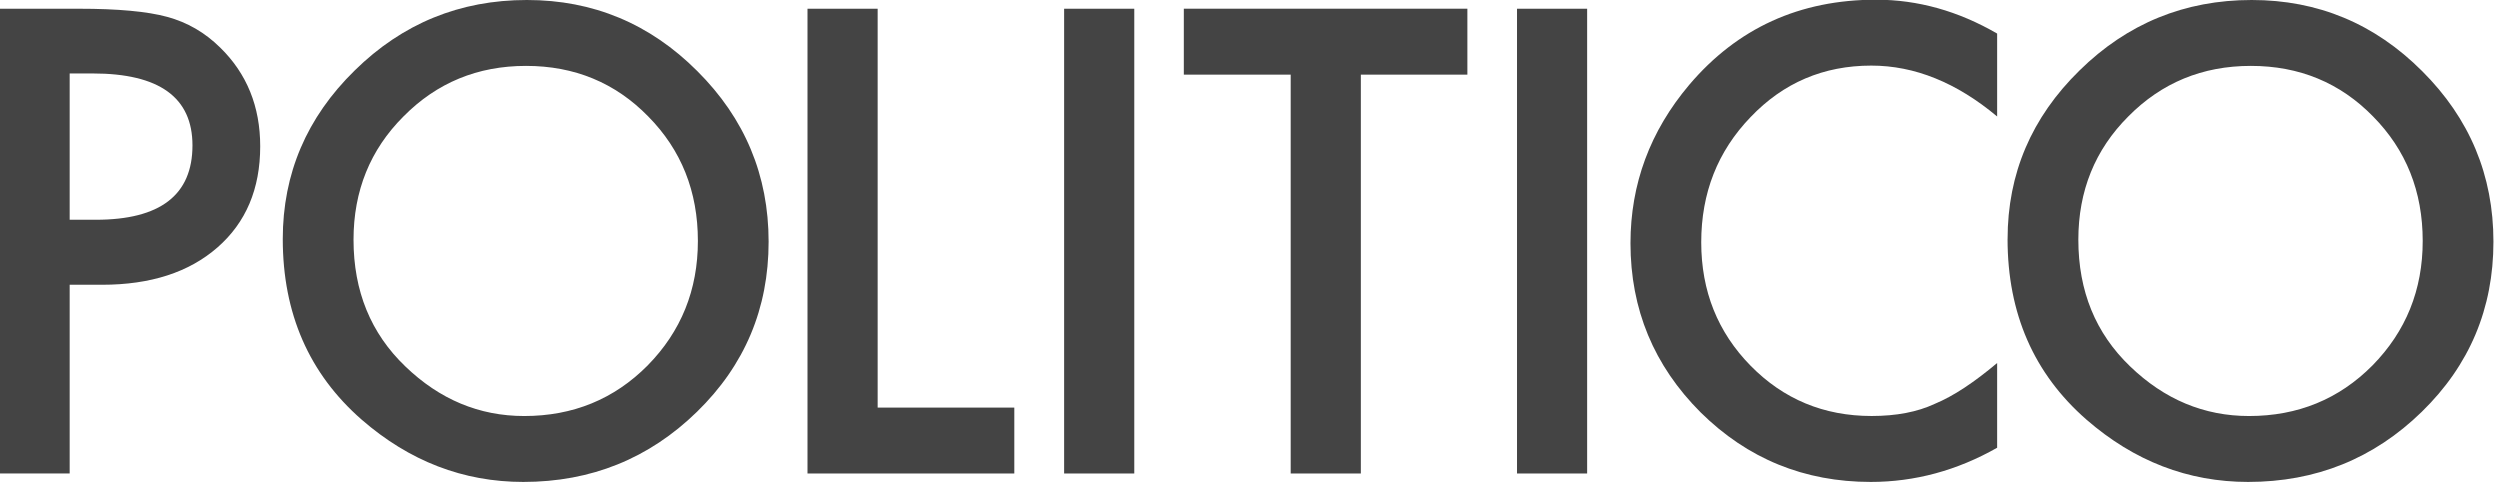 <?xml version="1.0" encoding="utf-8"?>
<!-- Generated by IcoMoon.io -->
<!DOCTYPE svg PUBLIC "-//W3C//DTD SVG 1.1//EN" "http://www.w3.org/Graphics/SVG/1.1/DTD/svg11.dtd">
<svg version="1.1" xmlns="http://www.w3.org/2000/svg" xmlns:xlink="http://www.w3.org/1999/xlink" width="83" height="16" viewBox="0 0 83 16">
<path fill="#444" d="M2.313 9.454v6.266h-2.328v-15.43h2.638c1.292 0 2.269 0.090 2.928 0.27 0.666 0.18 1.253 0.52 1.759 1.019 0.886 0.866 1.329 1.959 1.329 3.278 0 1.412-0.473 2.532-1.419 3.358s-2.222 1.239-3.828 1.239h-1.079zM2.313 7.296h0.869c2.139 0 3.208-0.823 3.208-2.469 0-1.592-1.103-2.388-3.308-2.388h-0.769v4.857z"></path>
<path fill="#444" d="M9.388 7.935c0-2.172 0.796-4.037 2.389-5.596 1.585-1.559 3.491-2.339 5.716-2.339 2.199 0 4.084 0.786 5.656 2.359 1.579 1.572 2.369 3.461 2.369 5.666 0 2.219-0.793 4.101-2.379 5.647-1.592 1.552-3.514 2.328-5.766 2.328-1.992 0-3.781-0.69-5.367-2.069-1.745-1.526-2.618-3.524-2.618-5.996zM11.737 7.96c0 1.704 0.573 3.105 1.719 4.204 1.139 1.098 2.455 1.648 3.948 1.648 1.619 0 2.985-0.559 4.097-1.678 1.113-1.132 1.669-2.509 1.669-4.134 0-1.644-0.55-3.022-1.649-4.134-1.093-1.118-2.445-1.678-4.057-1.678-1.606 0-2.962 0.559-4.068 1.678-1.106 1.105-1.659 2.47-1.659 4.094z"></path>
<path fill="#444" d="M29.138 0.29v13.242h4.537v2.188h-6.866v-15.43h2.329z"></path>
<path fill="#444" d="M37.658 0.29v15.43h-2.329v-15.43h2.329z"></path>
<path fill="#444" d="M45.18 2.478v13.242h-2.329v-13.242h-3.548v-2.189h9.414v2.189h-3.538z"></path>
<path fill="#444" d="M52.693 0.29v15.43h-2.328v-15.43h2.328z"></path>
<path fill="#444" d="M66.305 1.114v2.753c-1.346-1.126-2.738-1.689-4.177-1.689-1.586 0-2.922 0.57-4.008 1.709-1.093 1.133-1.639 2.518-1.639 4.157 0 1.619 0.546 2.985 1.639 4.098s2.432 1.669 4.018 1.669c0.819 0 1.516-0.133 2.089-0.4 0.32-0.133 0.651-0.313 0.994-0.54s0.704-0.499 1.084-0.819v2.813c-1.332 0.756-2.732 1.135-4.197 1.135-2.205 0-4.088-0.769-5.647-2.309-1.553-1.553-2.329-3.425-2.329-5.616 0-1.965 0.65-3.718 1.949-5.257 1.599-1.885 3.668-2.828 6.206-2.828 1.386 0 2.725 0.375 4.018 1.124z"></path>
<path fill="#444" d="M66.652 7.935c0-2.172 0.796-4.037 2.389-5.596 1.585-1.559 3.491-2.339 5.716-2.339 2.199 0 4.084 0.786 5.656 2.359 1.579 1.572 2.369 3.461 2.369 5.666 0 2.219-0.793 4.101-2.379 5.647-1.592 1.552-3.514 2.328-5.766 2.328-1.992 0-3.781-0.69-5.367-2.069-1.746-1.526-2.619-3.524-2.619-5.996zM69.001 7.96c0 1.704 0.573 3.105 1.719 4.204 1.139 1.098 2.455 1.648 3.948 1.648 1.619 0 2.985-0.559 4.097-1.678 1.113-1.132 1.669-2.509 1.669-4.134 0-1.644-0.55-3.022-1.649-4.134-1.093-1.118-2.445-1.678-4.057-1.678-1.606 0-2.962 0.559-4.068 1.678-1.106 1.105-1.659 2.47-1.659 4.094z"></path>
</svg>
